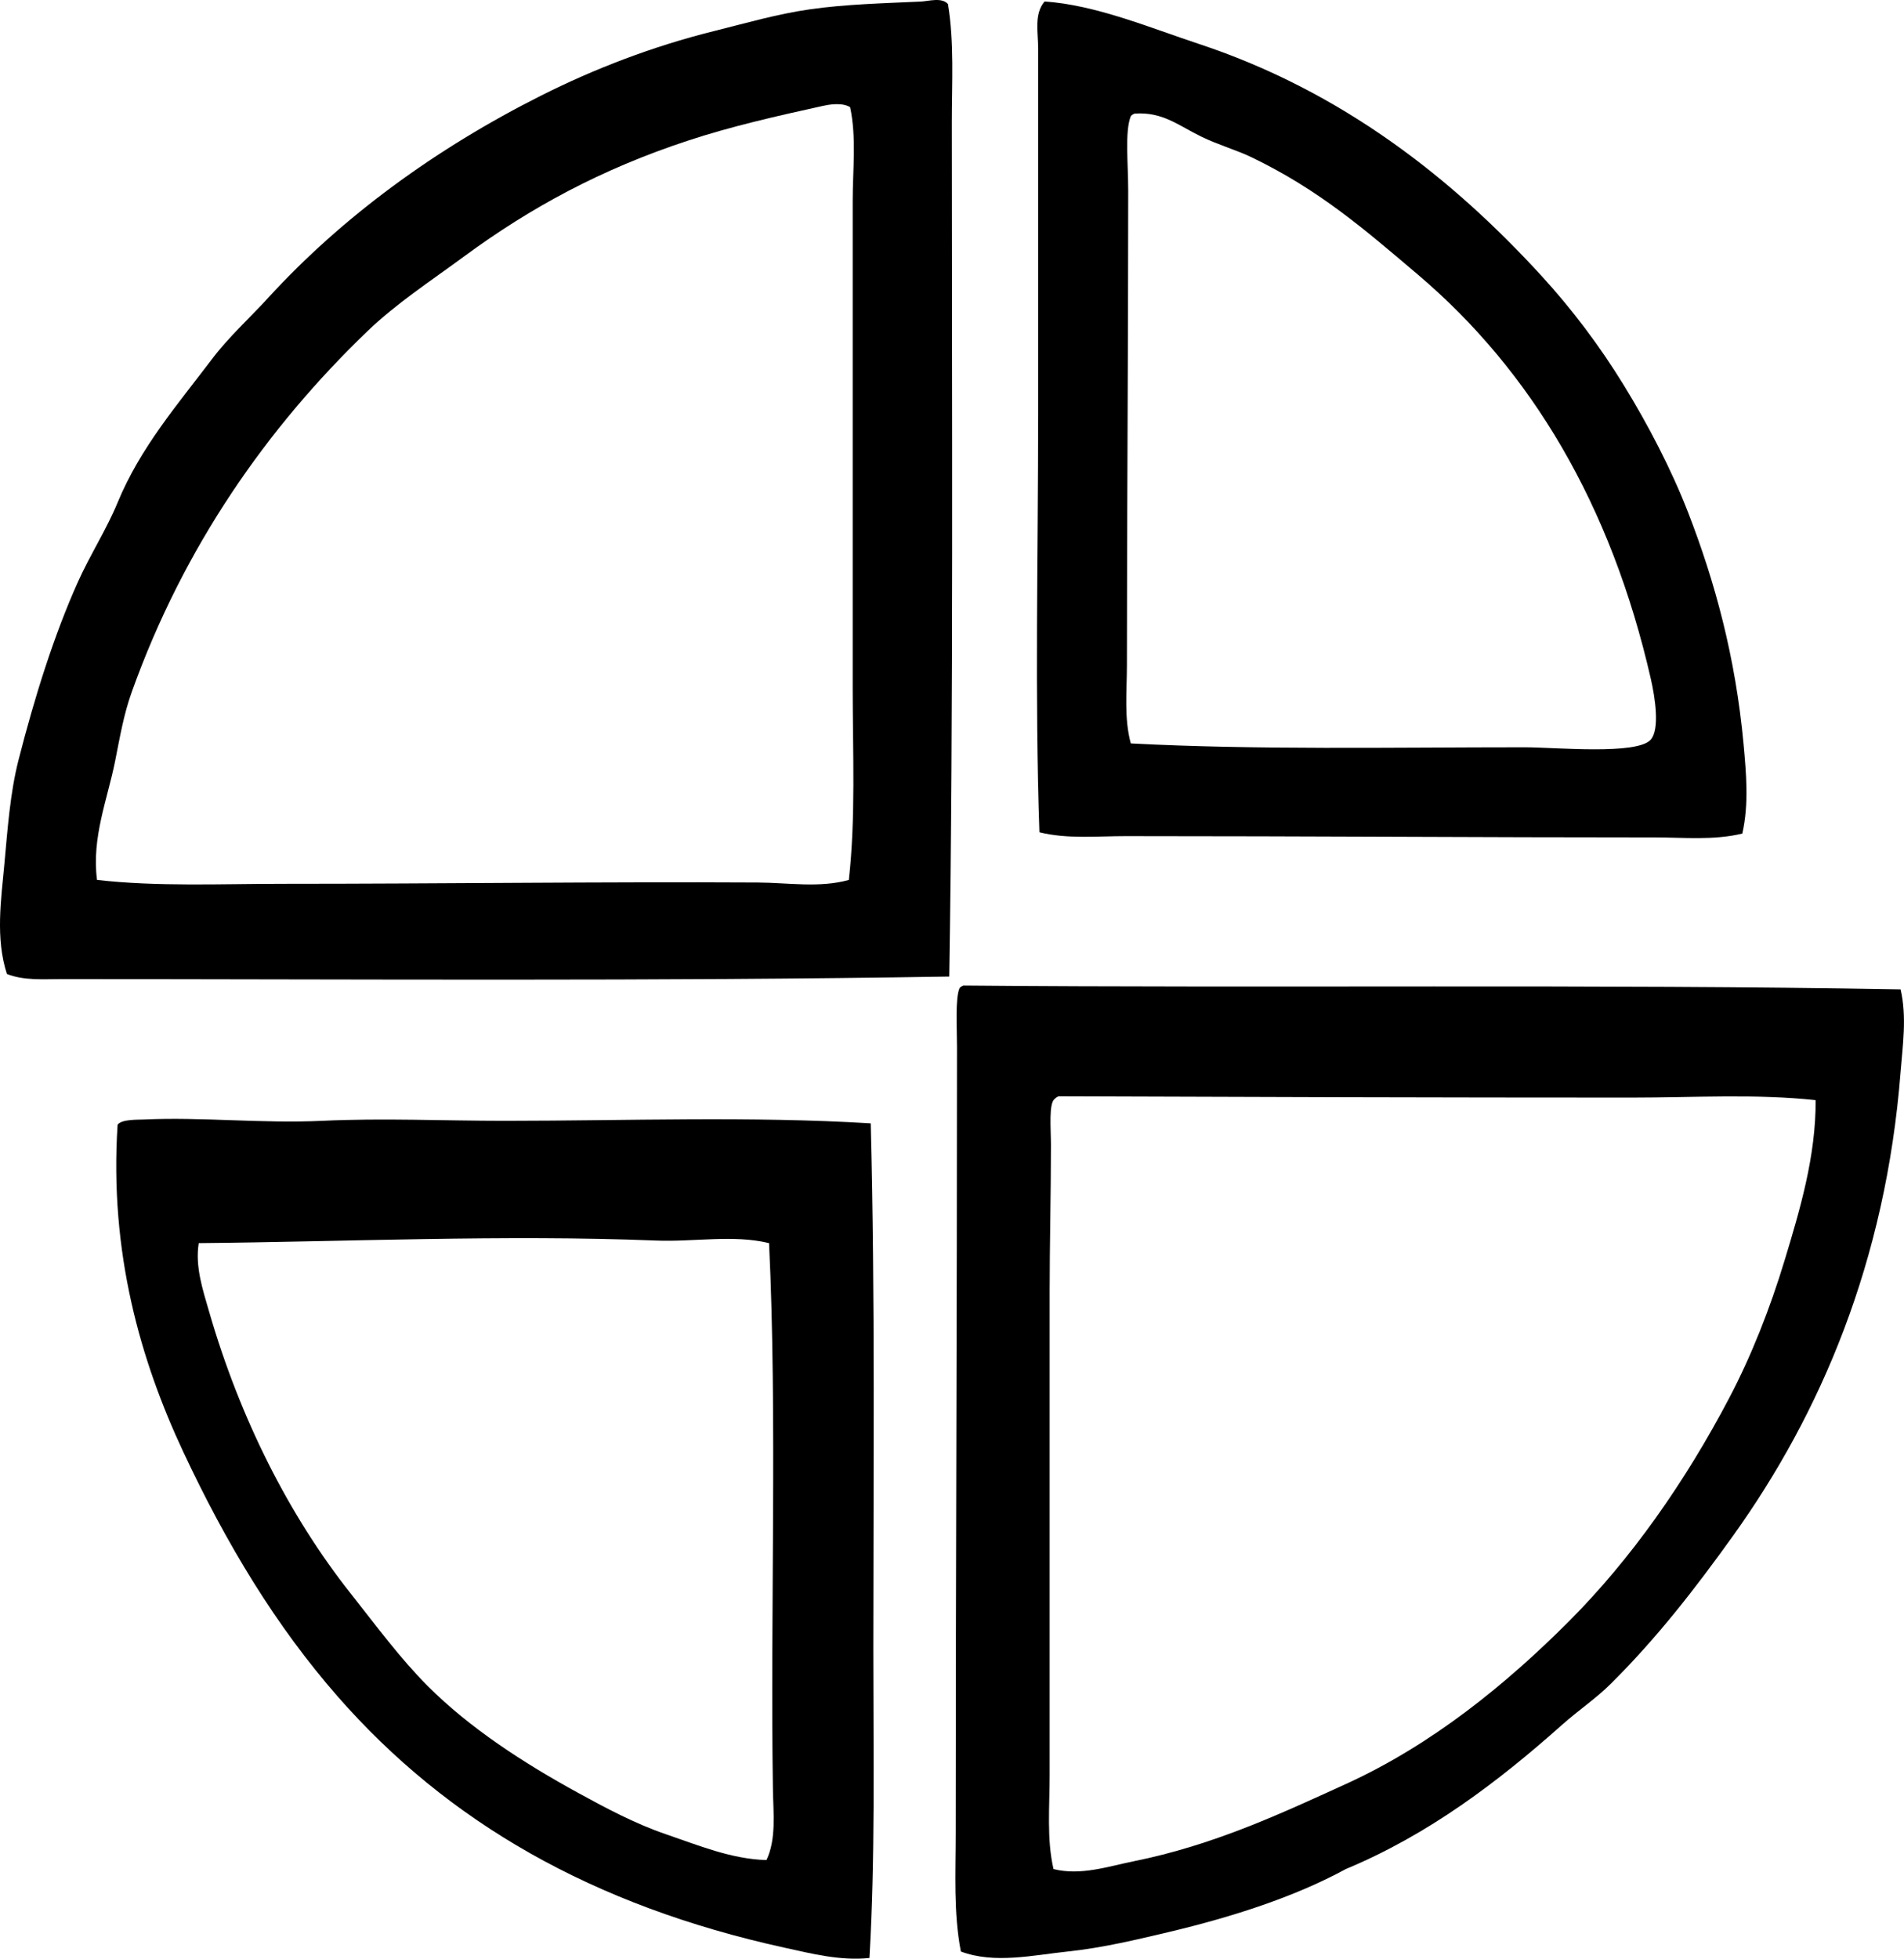 <?xml version="1.0" encoding="iso-8859-1"?>
<!-- Generator: Adobe Illustrator 19.2.0, SVG Export Plug-In . SVG Version: 6.00 Build 0)  -->
<svg version="1.1" xmlns="http://www.w3.org/2000/svg" xmlns:xlink="http://www.w3.org/1999/xlink" x="0px" y="0px"
	 viewBox="0 0 71.193 73.202" style="enable-background:new 0 0 71.193 73.202;" xml:space="preserve">
<g id="Atelier_x5F_Chourgnoz">
	<path style="fill-rule:evenodd;clip-rule:evenodd;" d="M35.446,0.153c0.237,1.431,0.144,2.932,0.144,4.429
		c0,10.34,0.064,21.928-0.096,31.915c-10.953,0.181-22.13,0.096-33.214,0.096c-0.673,0-1.389,0.059-2.022-0.192
		c-0.434-1.338-0.216-2.779-0.096-4.092c0.125-1.359,0.216-2.668,0.529-3.899c0.605-2.369,1.33-4.671,2.214-6.643
		c0.462-1.03,1.079-1.981,1.492-2.984c0.849-2.059,2.255-3.677,3.514-5.343c0.647-0.856,1.39-1.516,2.118-2.311
		c2.769-3.024,6.256-5.572,10.205-7.557c1.976-0.994,4.155-1.836,6.45-2.407c1.18-0.293,2.374-0.643,3.61-0.818
		c1.321-0.188,2.674-0.221,4.14-0.289C34.718,0.044,35.223-0.111,35.446,0.153z M30.777,3.956c-1.774,0.39-3.455,0.773-5.054,1.3
		c-3.228,1.062-5.879,2.494-8.376,4.332c-1.246,0.917-2.529,1.753-3.61,2.792c-3.752,3.604-6.867,8.054-8.809,13.478
		c-0.306,0.855-0.439,1.666-0.626,2.599c-0.281,1.407-0.882,2.849-0.674,4.429c2.255,0.257,4.613,0.145,6.98,0.145
		c5.814,0,11.934-0.08,17.714-0.048c1.14,0.006,2.32,0.21,3.417-0.096c0.26-2.324,0.145-4.761,0.144-7.172
		c0-6.239,0-12.124,0-18.195c0-1.186,0.146-2.379-0.096-3.514C31.48,3.816,30.967,3.914,30.777,3.956z"/>
	<path style="fill-rule:evenodd;clip-rule:evenodd;" d="M65.147,31.153c-1.054,0.259-2.191,0.144-3.273,0.144
		c-6.391,0-13.025-0.048-19.784-0.048c-1.077,0-2.188,0.115-3.225-0.144c-0.177-5.106-0.049-10.355-0.048-15.597
		c0-4.464,0-8.949,0-13.719c0-0.567-0.16-1.26,0.24-1.733c1.901,0.126,3.906,0.969,5.777,1.588
		c5.344,1.769,9.471,5.024,12.804,8.665c1.125,1.229,2.165,2.6,3.081,4.092c0.893,1.455,1.77,3.123,2.407,4.766
		c0.991,2.557,1.767,5.371,2.07,8.665C65.291,28.884,65.399,30.052,65.147,31.153z M42.282,4.341
		c-0.23,0.581-0.096,1.774-0.097,2.792c0,6.058-0.048,11.863-0.048,17.714c0,0.995-0.112,1.991,0.145,2.937
		c4.635,0.247,9.782,0.144,14.729,0.144c1.133,0,4.218,0.298,4.717-0.289c0.336-0.395,0.161-1.557,0-2.262
		c-1.488-6.521-4.479-11.525-8.713-15.115c-2.013-1.707-3.693-3.166-6.209-4.38c-0.559-0.27-1.264-0.472-1.877-0.77
		c-0.882-0.429-1.448-0.937-2.503-0.867C42.369,4.268,42.317,4.296,42.282,4.341z"/>
	<path style="fill-rule:evenodd;clip-rule:evenodd;" d="M36.023,36.833c11.55,0.103,23.648-0.059,35.043,0.144
		c0.24,1.035,0.076,2.105,0,3.081c-0.553,7.112-3.014,12.802-6.257,17.329c-1.44,2.009-2.851,3.823-4.573,5.536
		c-0.56,0.557-1.221,0.999-1.829,1.54c-2.389,2.127-4.982,4.097-8.087,5.391c-1.884,1.026-4.196,1.78-6.643,2.359
		c-1.163,0.274-2.439,0.584-3.754,0.722c-1.289,0.135-2.737,0.472-3.995,0c-0.279-1.438-0.193-2.945-0.193-4.429
		c0.001-10.018,0.048-19.35,0.048-29.363c0-0.752-0.071-1.832,0.096-2.214C35.915,36.884,35.967,36.856,36.023,36.833z
		 M61.006,41.021c-7.076,0-14.202-0.021-21.42-0.048c-0.057,0.023-0.109,0.051-0.145,0.096c-0.234,0.152-0.145,1.095-0.145,1.733
		c0,1.84-0.048,3.718-0.048,5.439c0,5.978-0.001,12.025,0,18.099c0,1.184-0.115,2.392,0.144,3.514
		c1.019,0.256,2.054-0.102,2.985-0.289c3.005-0.604,5.509-1.78,7.942-2.888c3.235-1.473,6.005-3.742,8.328-6.065
		c2.343-2.343,4.371-5.24,6.017-8.376c0.82-1.562,1.519-3.327,2.07-5.15c0.56-1.849,1.167-3.866,1.155-5.969
		C65.677,40.876,63.358,41.021,61.006,41.021z"/>
	<path style="fill-rule:evenodd;clip-rule:evenodd;" d="M32.558,41.984c0.167,6.522,0.096,13.167,0.096,19.64
		c0,4.021,0.073,7.858-0.145,11.553c-1.089,0.114-2.173-0.165-3.177-0.385c-7.172-1.572-12.594-4.694-16.704-9.386
		c-2.304-2.631-4.148-5.672-5.776-9.146c-1.6-3.414-2.766-7.448-2.455-12.227c0.157-0.205,0.732-0.182,0.963-0.192
		c2.173-0.103,4.428,0.155,6.691,0.048c2.263-0.107,4.543,0,6.835,0C23.47,41.887,28.097,41.711,32.558,41.984z M24.519,46.364
		c-5.662-0.226-11.62,0.046-17.088,0.096c-0.142,0.876,0.156,1.758,0.385,2.551c1.16,4.013,2.997,7.638,5.295,10.542
		c0.946,1.196,1.862,2.44,2.888,3.466c1.564,1.564,3.573,2.869,5.632,3.995c1.004,0.55,2.127,1.15,3.274,1.54
		c1.196,0.407,2.435,0.928,3.755,0.963c0.372-0.788,0.254-1.754,0.24-2.647c-0.101-6.595,0.165-13.934-0.144-20.41
		C27.416,46.135,25.964,46.422,24.519,46.364z"/>
</g>
<g id="Layer_1">
</g>
</svg>
